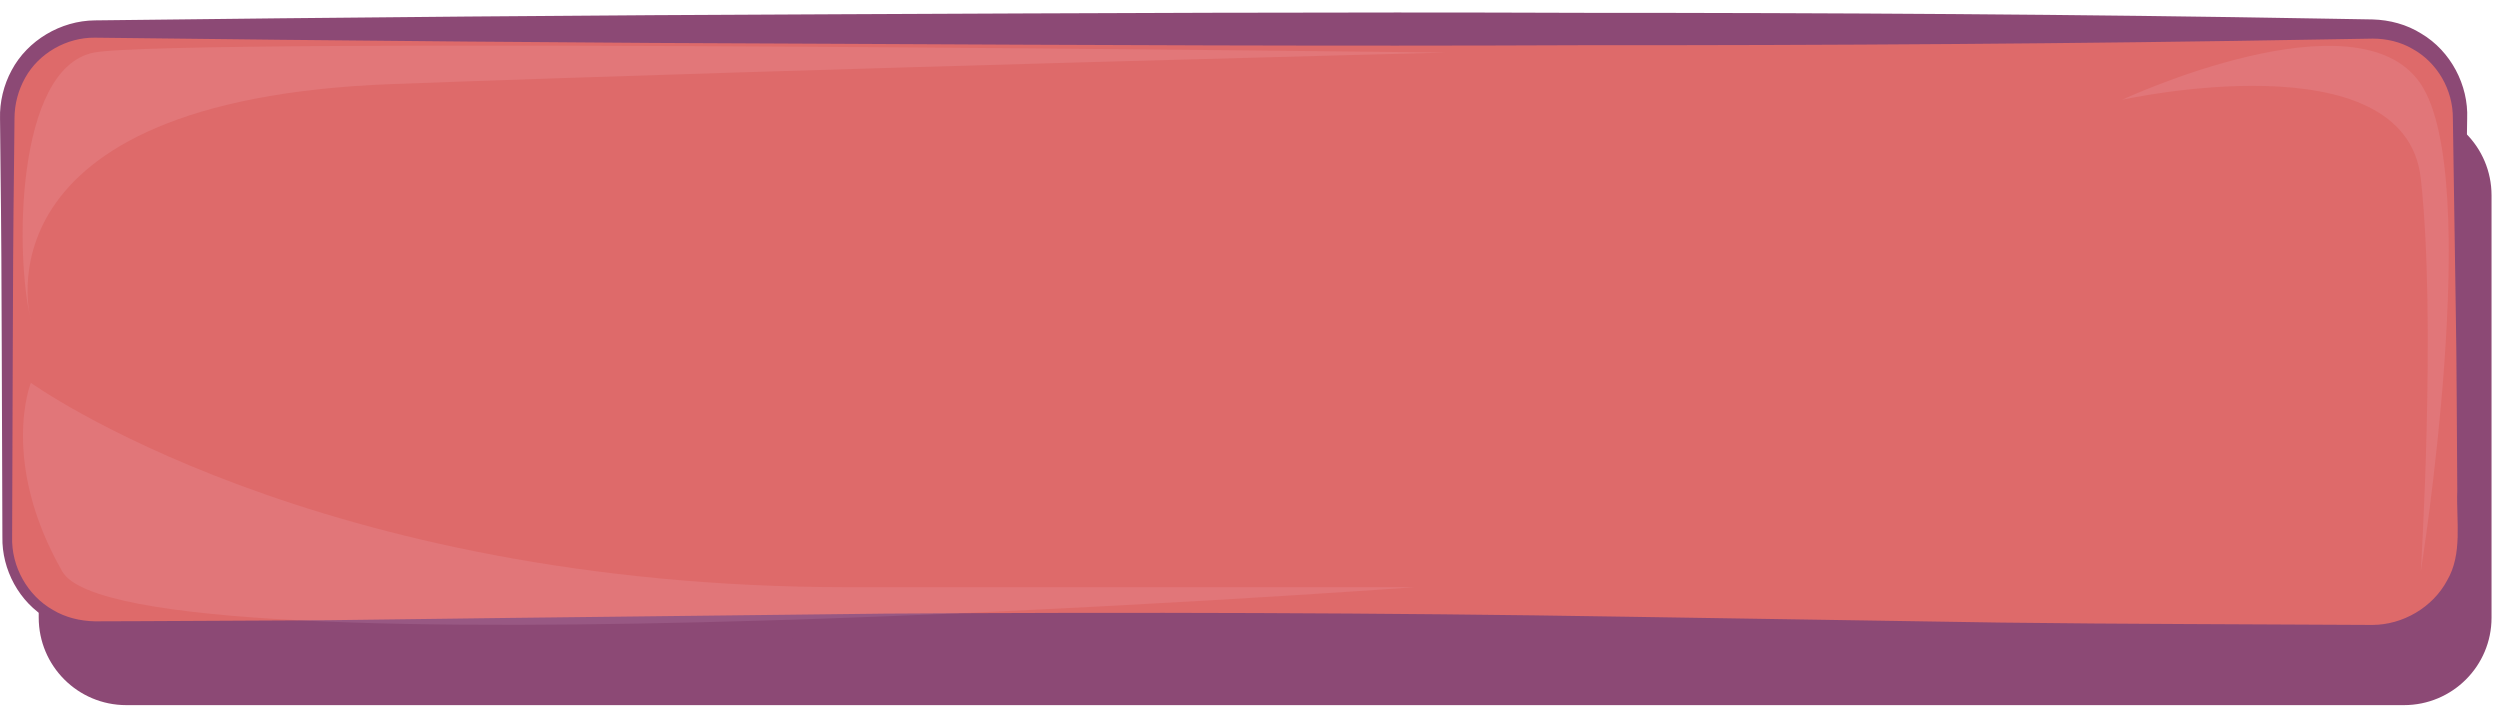 <svg width="159" height="45" viewBox="0 0 159 45" fill="none" xmlns="http://www.w3.org/2000/svg">
<path d="M152.892 44.846H8.032C4.952 44.846 2.462 42.356 2.462 39.276V18.566V12.426C2.462 9.346 4.952 6.856 8.032 6.856H152.892C155.972 6.856 158.462 9.346 158.462 12.426V39.286C158.462 42.356 155.972 44.846 152.892 44.846Z" fill="#8C4975"/>
<path d="M150.892 39.846H6.032C2.952 39.846 0.462 37.356 0.462 34.276V13.566V7.426C0.462 4.346 2.952 1.856 6.032 1.856H150.892C153.972 1.856 156.462 4.346 156.462 7.426V34.286C156.462 37.356 153.972 39.846 150.892 39.846Z" fill="#DE6A6A"/>
<path d="M150.892 39.946C143.012 40.006 135.122 39.996 127.242 40.106L103.592 40.476C87.822 40.736 72.052 40.776 56.292 40.676L32.642 40.406L20.812 40.256L8.982 40.196L6.022 40.186C4.982 40.166 3.932 39.906 3.042 39.356C1.222 38.306 0.112 36.226 0.152 34.156L0.112 22.326C0.102 18.386 0.082 14.436 0.032 10.496L0.002 7.546C-0.028 6.496 0.232 5.406 0.742 4.466C1.752 2.566 3.862 1.316 6.032 1.296C21.802 1.106 37.572 0.966 53.332 0.906C69.102 0.836 84.872 0.756 100.632 0.816C116.402 0.816 132.172 0.906 147.932 1.186L150.892 1.236C151.982 1.266 153.072 1.556 153.992 2.136C155.872 3.246 157.002 5.426 156.912 7.546L156.732 19.376C156.652 23.316 156.662 27.256 156.632 31.206L156.612 34.166C156.622 35.176 156.362 36.186 155.872 37.066C154.892 38.836 152.902 39.966 150.892 39.946ZM150.892 39.746C152.832 39.736 154.722 38.626 155.632 36.926C156.632 35.226 156.212 33.156 156.282 31.206C156.252 27.266 156.252 23.326 156.182 19.376L156.002 7.546C156.022 5.706 155.002 3.966 153.432 3.106C152.662 2.656 151.772 2.456 150.902 2.456L147.942 2.506C132.172 2.786 116.402 2.886 100.642 2.876C84.872 2.946 69.102 2.866 53.342 2.786C37.572 2.736 21.802 2.586 6.032 2.396C4.252 2.376 2.482 3.366 1.602 4.946C1.162 5.736 0.922 6.616 0.922 7.546L0.892 10.496C0.842 14.436 0.822 18.376 0.812 22.326L0.772 34.146C0.712 36.026 1.742 37.876 3.372 38.796C4.172 39.276 5.102 39.496 6.032 39.516L8.992 39.506L20.822 39.446L32.652 39.296L56.302 39.026C72.072 38.926 87.842 38.966 103.602 39.226L127.252 39.596C135.122 39.696 143.012 39.696 150.892 39.746Z" fill="#8C4975"/>
<path opacity="0.32" d="M1.962 20.346C1.962 20.346 -2.038 6.346 24.962 5.346C51.962 4.346 91.962 3.346 91.962 3.346C91.962 3.346 10.962 2.346 5.962 3.346C0.962 4.346 0.962 16.346 1.962 20.346Z" fill="#FFD9F2" fill-opacity="0.36"/>
<path opacity="0.3" d="M1.962 24.346C1.962 24.346 19.962 37.346 53.962 37.346C87.962 37.346 89.962 37.346 89.962 37.346C89.962 37.346 7.962 43.346 3.962 36.346C-0.038 29.346 1.962 24.346 1.962 24.346Z" fill="#FFD9F2" fill-opacity="0.36"/>
<path opacity="0.3" d="M134.962 6.346C134.962 6.346 152.962 2.346 153.962 11.346C154.962 20.346 153.962 36.346 153.962 36.346C153.962 36.346 157.962 11.346 153.962 5.346C149.962 -0.654 134.962 6.346 134.962 6.346Z" fill="#FFD9F2" fill-opacity="0.36"/>
</svg>
